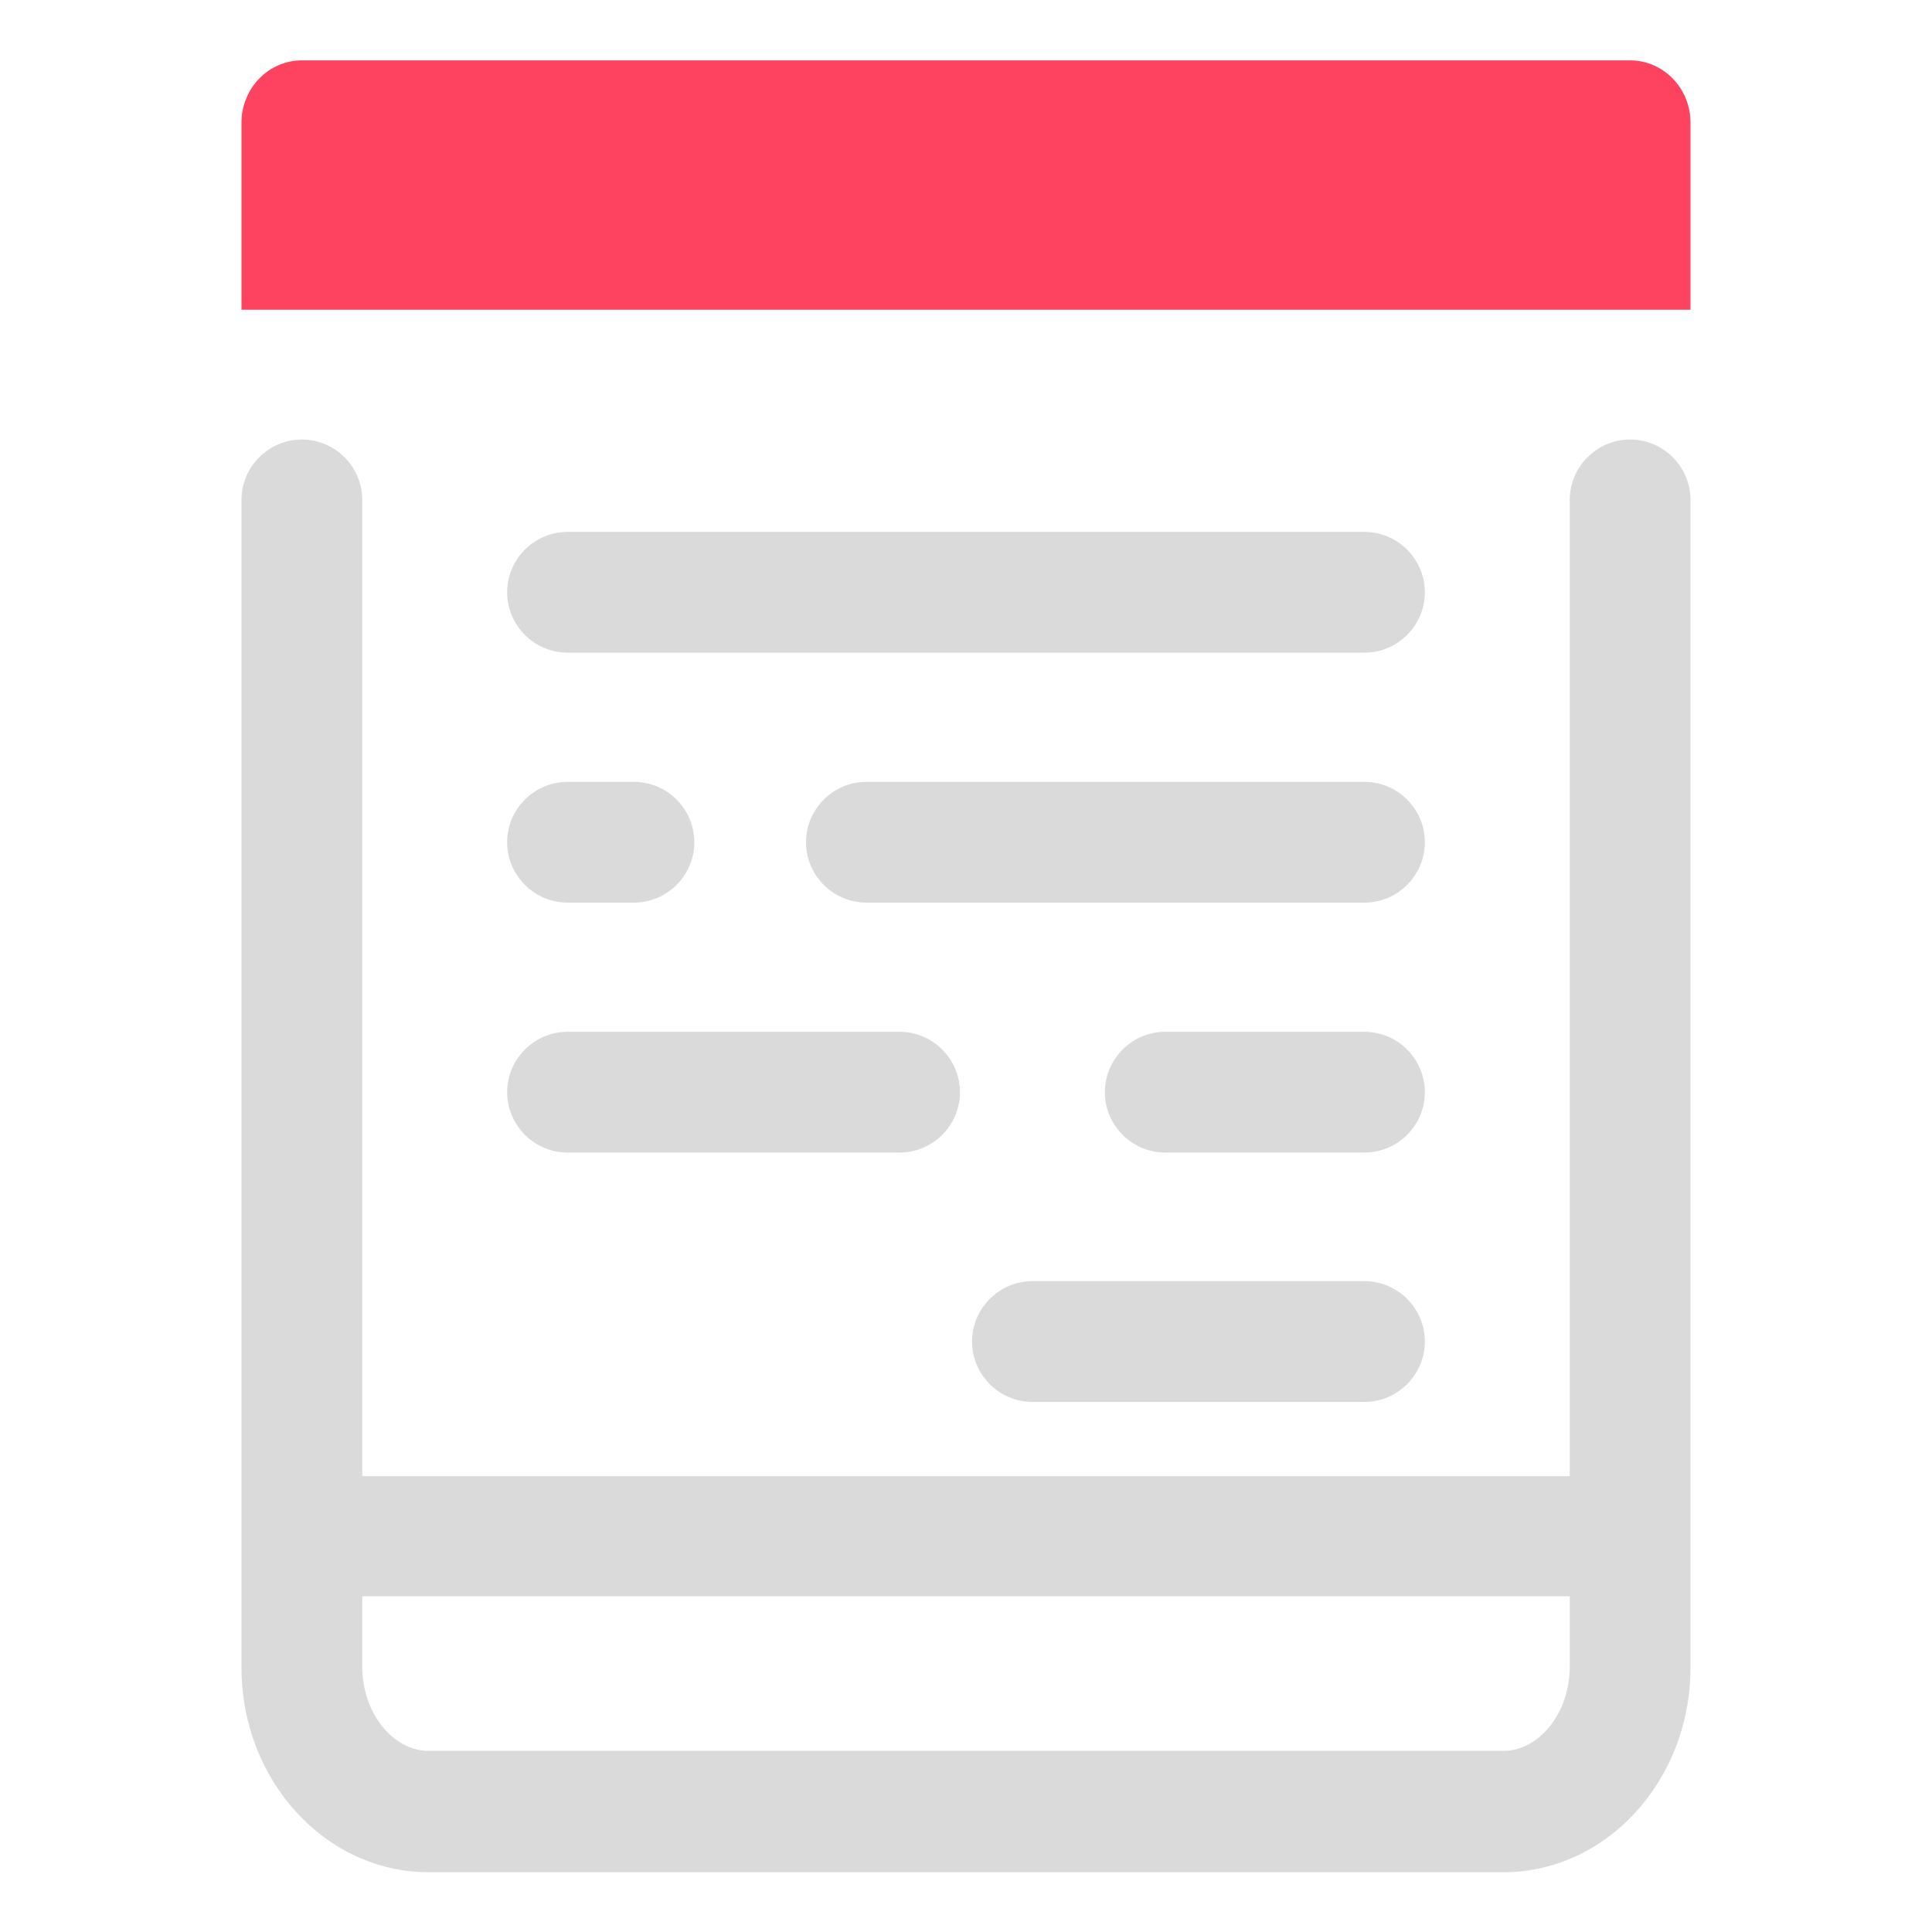 <?xml version="1.0" encoding="UTF-8"?>
<svg id="OBJECT" xmlns="http://www.w3.org/2000/svg" viewBox="0 0 32 32">
  <defs>
    <style>
      .cls-1 {
        fill: #FD4360;
      }

      .cls-1, .cls-2 {
        stroke-width: 0px;
      }

      .cls-2 {
        fill: #dadada;
      }
    </style>
  </defs>
  <path class="cls-1" d="m27,1H5c-.55,0-1,.46-1,1.03v3.1h24v-3.1c0-.57-.45-1.03-1-1.03Z"/>
  <g>
    <path class="cls-2" d="m9.4,10.81h13.2c.55,0,1-.45,1-1s-.45-1-1-1h-13.2c-.55,0-1,.45-1,1s.45,1,1,1Z"/>
    <path class="cls-2" d="m9.4,14.95h1.1c.55,0,1-.45,1-1s-.45-1-1-1h-1.1c-.55,0-1,.45-1,1s.45,1,1,1Z"/>
    <path class="cls-2" d="m22.6,17.09h-3.3c-.55,0-1,.45-1,1s.45,1,1,1h3.3c.55,0,1-.45,1-1s-.45-1-1-1Z"/>
    <path class="cls-2" d="m22.6,12.95h-8.25c-.55,0-1,.45-1,1s.45,1,1,1h8.25c.55,0,1-.45,1-1s-.45-1-1-1Z"/>
    <path class="cls-2" d="m9.4,19.09h5.5c.55,0,1-.45,1-1s-.45-1-1-1h-5.5c-.55,0-1,.45-1,1s.45,1,1,1Z"/>
    <path class="cls-2" d="m22.6,21.22h-5.5c-.55,0-1,.45-1,1s.45,1,1,1h5.5c.55,0,1-.45,1-1s-.45-1-1-1Z"/>
    <path class="cls-2" d="m27,7.28c-.55,0-1,.45-1,1v16.17H6V8.28c0-.55-.45-1-1-1s-1,.45-1,1v19.34c0,1.87,1.39,3.39,3.1,3.39h17.8c1.71,0,3.1-1.52,3.1-3.39V8.28c0-.55-.45-1-1-1Zm-2.1,21.72H7.1c-.6,0-1.1-.64-1.1-1.39v-1.17h20v1.17c0,.75-.5,1.39-1.1,1.39Z"/>
  </g>
</svg>